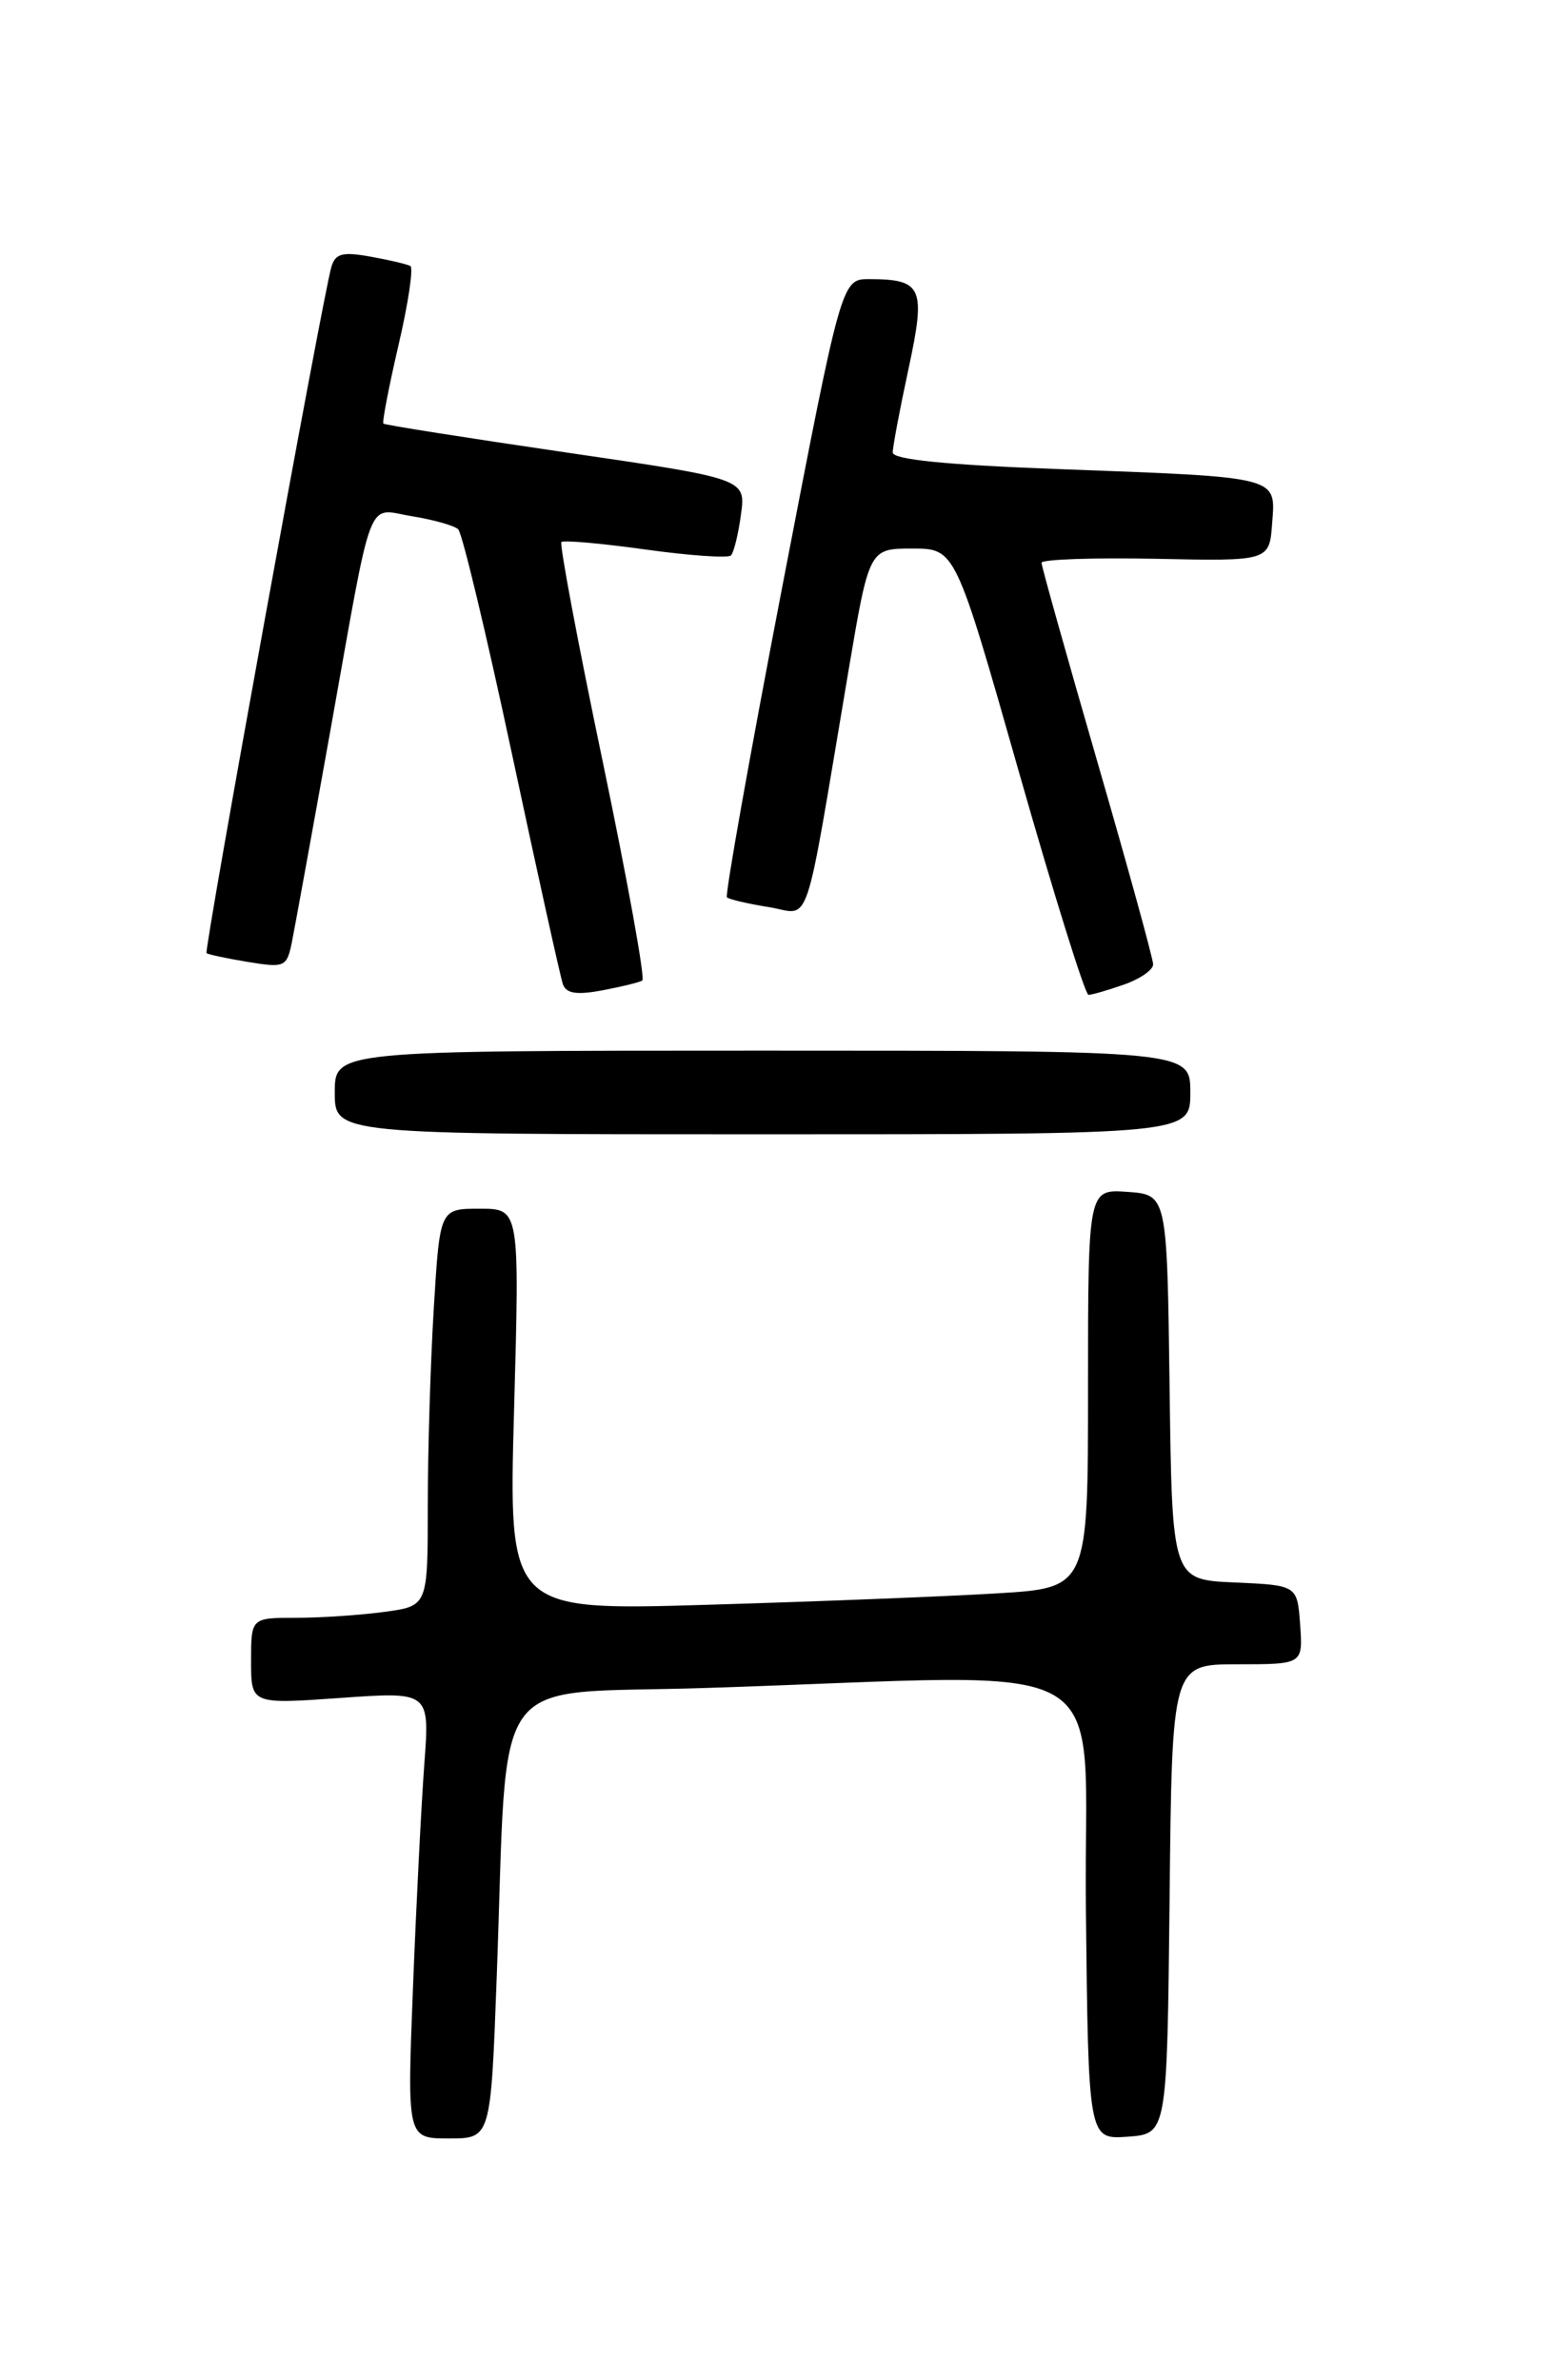 <?xml version="1.0" encoding="UTF-8" standalone="no"?>
<!DOCTYPE svg PUBLIC "-//W3C//DTD SVG 1.1//EN" "http://www.w3.org/Graphics/SVG/1.1/DTD/svg11.dtd" >
<svg xmlns="http://www.w3.org/2000/svg" xmlns:xlink="http://www.w3.org/1999/xlink" version="1.1" viewBox="0 0 167 256">
 <g >
 <path fill="currentColor"
d=" M 53.41 212.75 C 54.67 178.89 52.21 182.31 75.84 181.55 C 121.53 180.09 116.46 177.15 116.77 205.31 C 117.04 230.11 117.04 230.11 121.27 229.81 C 125.50 229.50 125.50 229.50 125.77 204.25 C 126.03 179.00 126.03 179.00 133.07 179.00 C 140.11 179.00 140.11 179.00 139.81 174.75 C 139.50 170.50 139.50 170.50 132.77 170.20 C 126.04 169.91 126.04 169.91 125.77 149.20 C 125.50 128.50 125.50 128.50 121.25 128.19 C 117.00 127.89 117.00 127.89 117.00 149.33 C 117.00 170.78 117.00 170.78 107.25 171.37 C 101.89 171.70 87.87 172.25 76.09 172.60 C 54.68 173.24 54.68 173.24 55.28 151.62 C 55.88 130.00 55.88 130.00 51.59 130.00 C 47.30 130.00 47.30 130.00 46.65 140.66 C 46.29 146.52 46.00 156.13 46.00 162.02 C 46.00 172.73 46.00 172.73 41.36 173.36 C 38.81 173.71 34.53 174.00 31.86 174.00 C 27.00 174.00 27.00 174.00 27.00 178.65 C 27.00 183.30 27.00 183.30 36.61 182.62 C 46.21 181.94 46.21 181.94 45.63 189.72 C 45.31 194.00 44.76 204.81 44.41 213.75 C 43.77 230.00 43.77 230.00 48.27 230.00 C 52.77 230.00 52.77 230.00 53.41 212.75 Z  M 128.00 117.50 C 128.00 113.00 128.00 113.00 82.00 113.00 C 36.00 113.00 36.00 113.00 36.00 117.50 C 36.00 122.00 36.00 122.00 82.00 122.00 C 128.00 122.00 128.00 122.00 128.00 117.50 Z  M 69.07 105.46 C 69.39 105.26 67.47 94.66 64.81 81.90 C 62.14 69.14 60.15 58.52 60.37 58.30 C 60.59 58.08 64.66 58.44 69.40 59.10 C 74.14 59.76 78.28 60.05 78.60 59.74 C 78.91 59.42 79.40 57.44 79.68 55.33 C 80.20 51.49 80.20 51.49 60.85 48.66 C 50.21 47.10 41.38 45.71 41.23 45.56 C 41.08 45.41 41.81 41.61 42.85 37.13 C 43.90 32.64 44.47 28.81 44.13 28.61 C 43.78 28.42 41.85 27.96 39.83 27.60 C 36.82 27.06 36.06 27.26 35.63 28.72 C 34.71 31.85 21.91 102.25 22.21 102.51 C 22.37 102.66 24.37 103.08 26.65 103.46 C 30.62 104.11 30.84 104.02 31.39 101.32 C 31.70 99.77 33.57 89.50 35.54 78.50 C 40.19 52.48 39.33 54.72 44.34 55.53 C 46.63 55.90 48.85 56.53 49.27 56.93 C 49.70 57.32 52.30 68.19 55.05 81.07 C 57.80 93.96 60.27 105.11 60.53 105.86 C 60.89 106.86 62.02 107.03 64.75 106.52 C 66.81 106.13 68.75 105.66 69.07 105.46 Z  M 120.85 105.90 C 122.58 105.30 124.00 104.32 124.00 103.72 C 124.00 103.13 121.30 93.32 118.00 81.92 C 114.70 70.52 112.00 60.90 112.00 60.53 C 112.00 60.16 117.51 59.97 124.25 60.10 C 136.50 60.36 136.50 60.36 136.80 56.27 C 137.18 51.20 137.76 51.34 113.75 50.45 C 101.71 50.00 96.00 49.42 96.00 48.67 C 96.00 48.05 96.76 44.01 97.69 39.70 C 99.58 30.91 99.20 30.04 93.50 30.02 C 90.50 30.01 90.50 30.01 84.13 63.06 C 80.63 81.23 77.95 96.28 78.17 96.51 C 78.39 96.73 80.41 97.20 82.66 97.56 C 87.30 98.30 86.35 101.12 91.22 72.27 C 93.46 59.00 93.46 59.00 98.10 59.00 C 102.73 59.00 102.73 59.00 109.56 83.00 C 113.32 96.20 116.69 107.00 117.05 107.00 C 117.41 107.00 119.12 106.51 120.85 105.90 Z "/>
</g>
</svg>